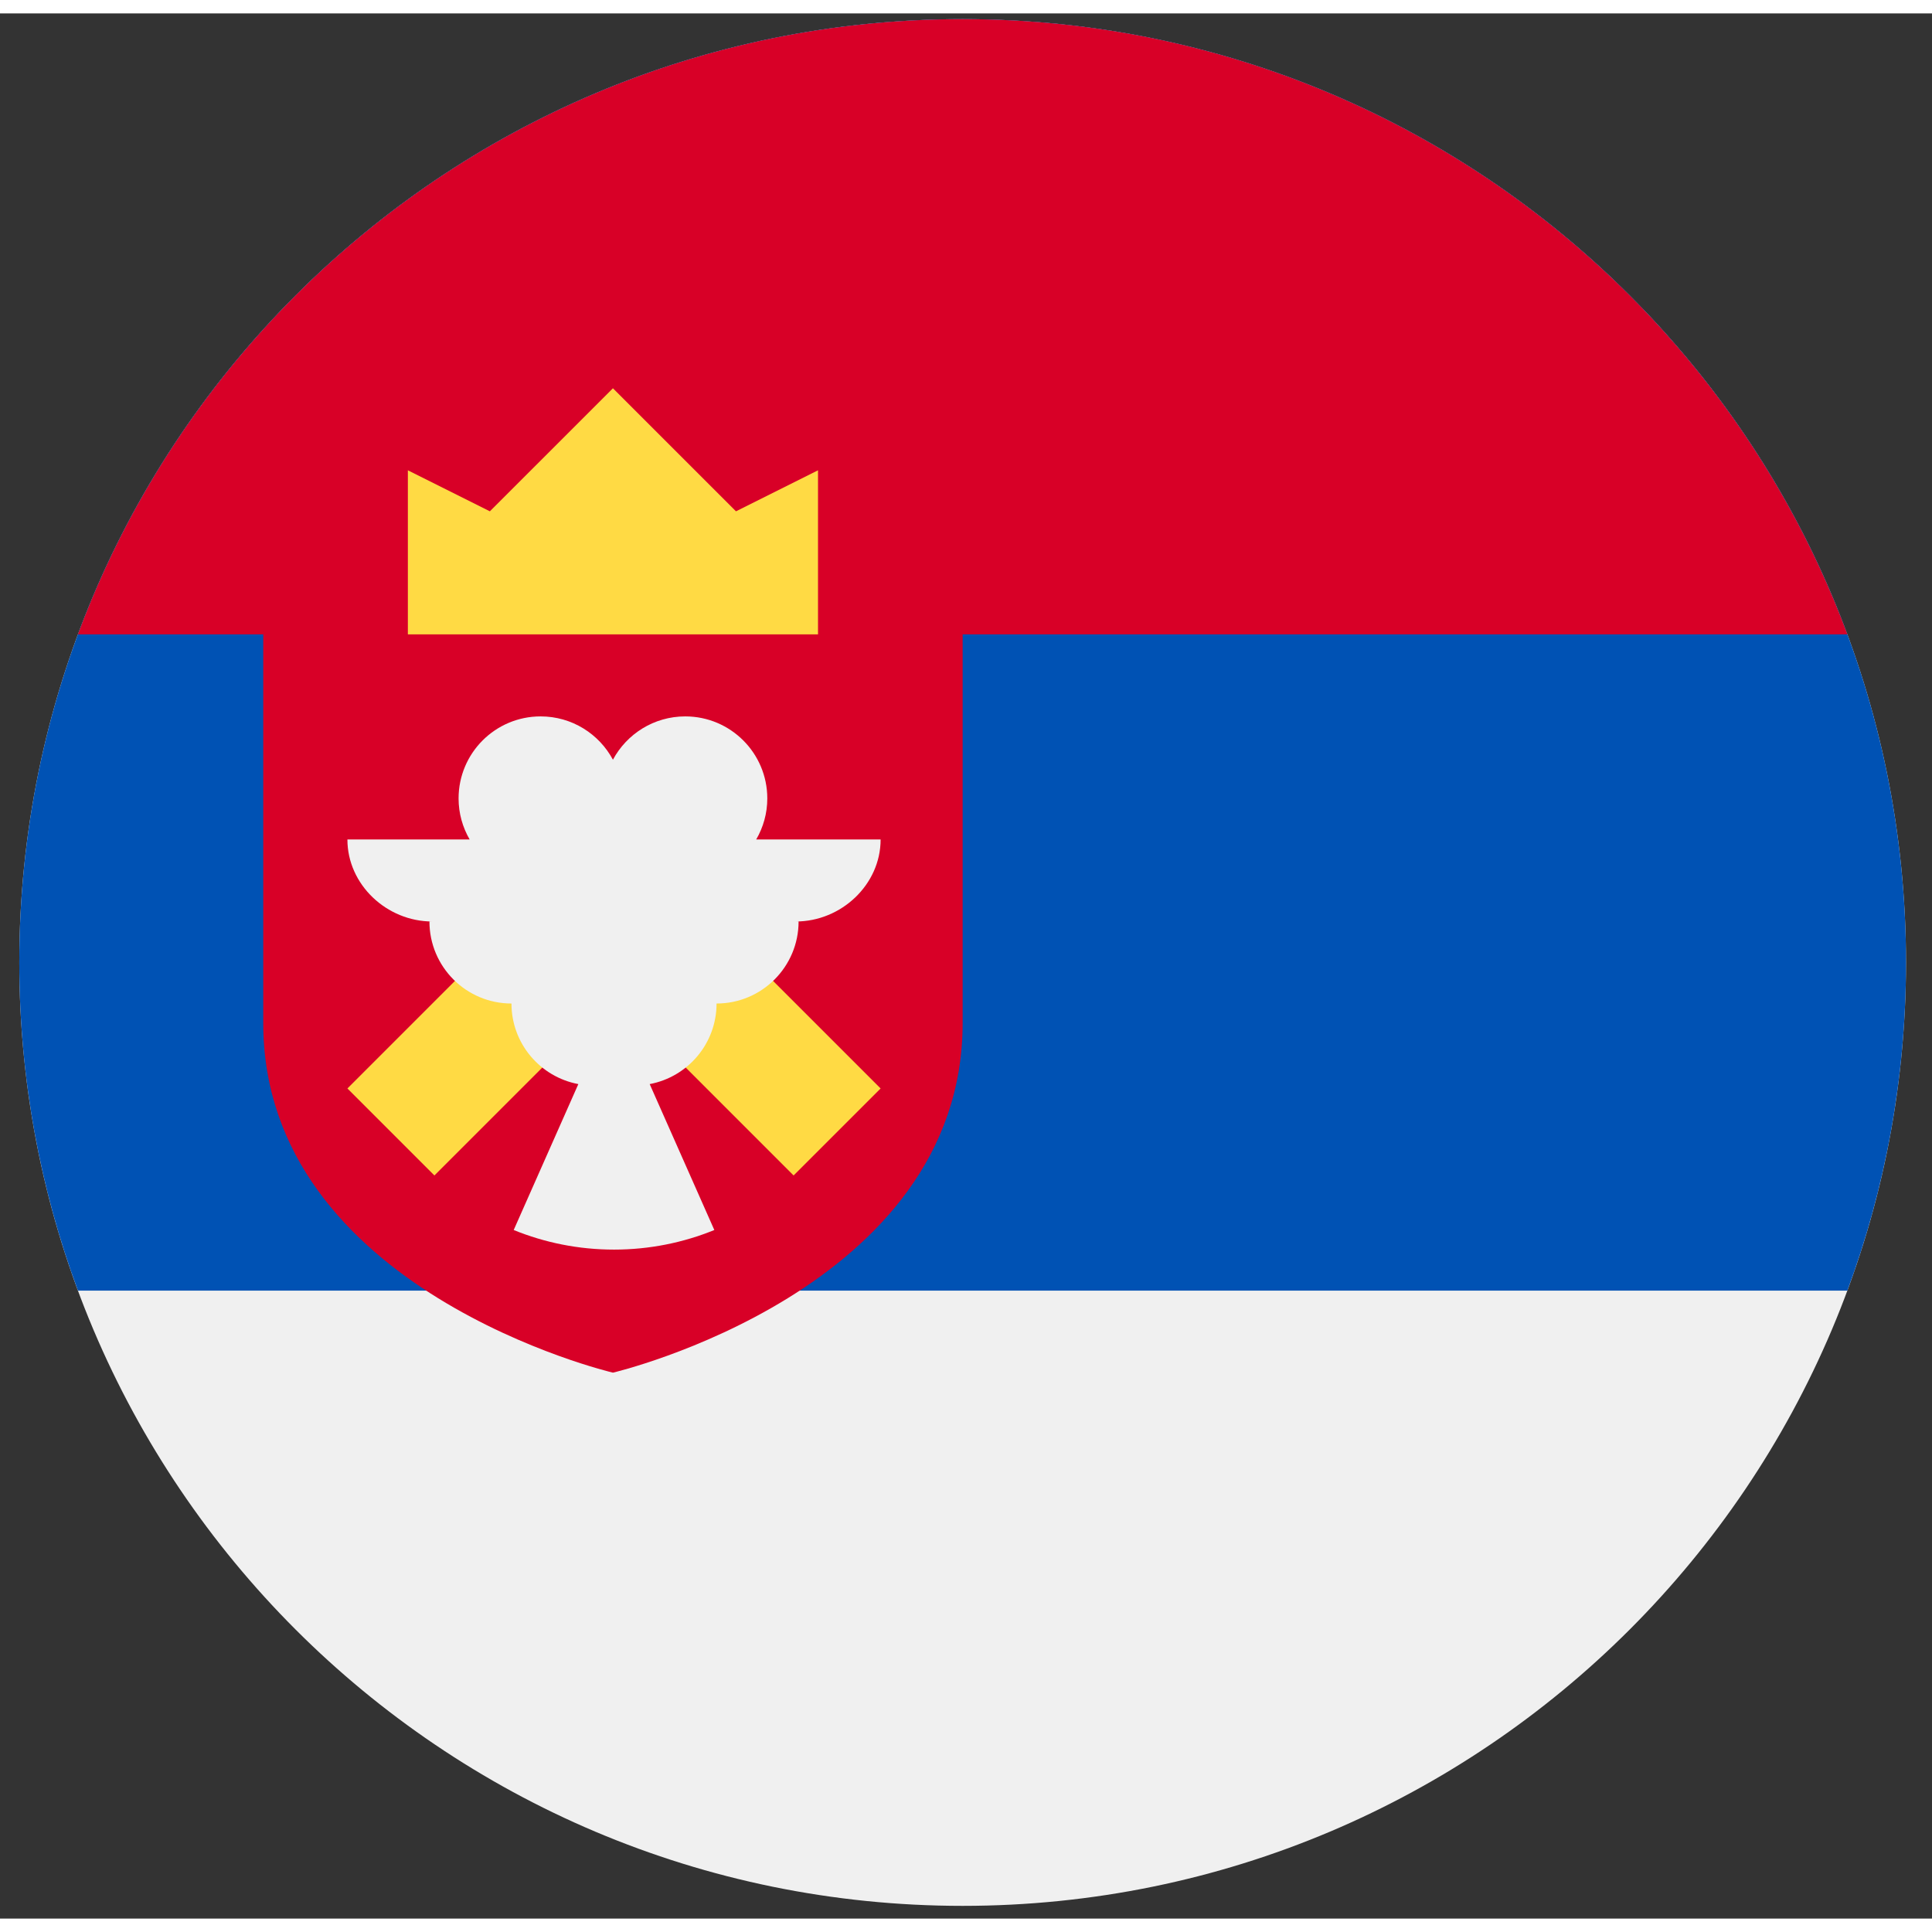 <svg width="50" height="50" viewBox="0 0 72 71" fill="none" xmlns="http://www.w3.org/2000/svg">
<rect x="0" y="0" width="72" height="71" fill="#333333" stroke="none"/>
<g clip-path="url(#clip0_404_485)">
<path d="M35.875 70.526C55.291 70.526 71.031 54.786 71.031 35.369C71.031 15.953 55.291 0.213 35.875 0.213C16.459 0.213 0.719 15.953 0.719 35.369C0.719 54.786 16.459 70.526 35.875 70.526Z" fill="#F0F0F0"/>
<path d="M35.875 0.213C16.459 0.213 0.719 15.953 0.719 35.369C0.719 39.67 1.492 43.789 2.905 47.597H68.845C70.258 43.789 71.031 39.67 71.031 35.369C71.031 15.953 55.291 0.213 35.875 0.213Z" fill="#0052B4"/>
<path d="M35.875 0.213C20.759 0.213 7.873 9.754 2.905 23.141H68.845C63.877 9.754 50.991 0.213 35.875 0.213V0.213Z" fill="#D80027"/>
<path d="M9.81 20.084V37.622C9.81 47.598 22.842 50.655 22.842 50.655C22.842 50.655 35.875 47.598 35.875 37.622V20.084H9.81Z" fill="#D80027"/>
<path d="M15.2 23.141H30.485V17.027L27.428 18.555L22.842 13.97L18.256 18.555L15.2 17.027V23.141Z" fill="#FFDA44"/>
<path d="M32.818 40.064L22.882 30.128L12.947 40.064L16.189 43.306L22.882 36.613L29.575 43.306L32.818 40.064Z" fill="#FFDA44"/>
<path d="M32.818 30.784H28.182C28.443 30.334 28.595 29.813 28.595 29.256C28.595 27.567 27.226 26.198 25.537 26.198C24.371 26.198 23.358 26.852 22.842 27.812C22.327 26.852 21.314 26.198 20.147 26.198C18.459 26.198 17.09 27.567 17.09 29.256C17.09 29.813 17.242 30.334 17.502 30.784H12.947C12.947 32.472 14.418 33.841 16.106 33.841H16.004C16.004 35.529 17.373 36.898 19.061 36.898C19.061 38.393 20.135 39.635 21.553 39.901L19.144 45.339C20.298 45.809 21.56 46.069 22.883 46.069C24.205 46.069 25.467 45.809 26.621 45.339L24.212 39.901C25.63 39.635 26.704 38.393 26.704 36.898C28.392 36.898 29.761 35.529 29.761 33.841H29.659C31.347 33.841 32.818 32.472 32.818 30.784V30.784Z" fill="#F0F0F0"/>
</g>
<defs>
<clipPath id="clip0_404_485">
<rect width="70.312" height="70.312" fill="white" transform="translate(0.719 0.213)"/>
</clipPath>
</defs>
</svg>

